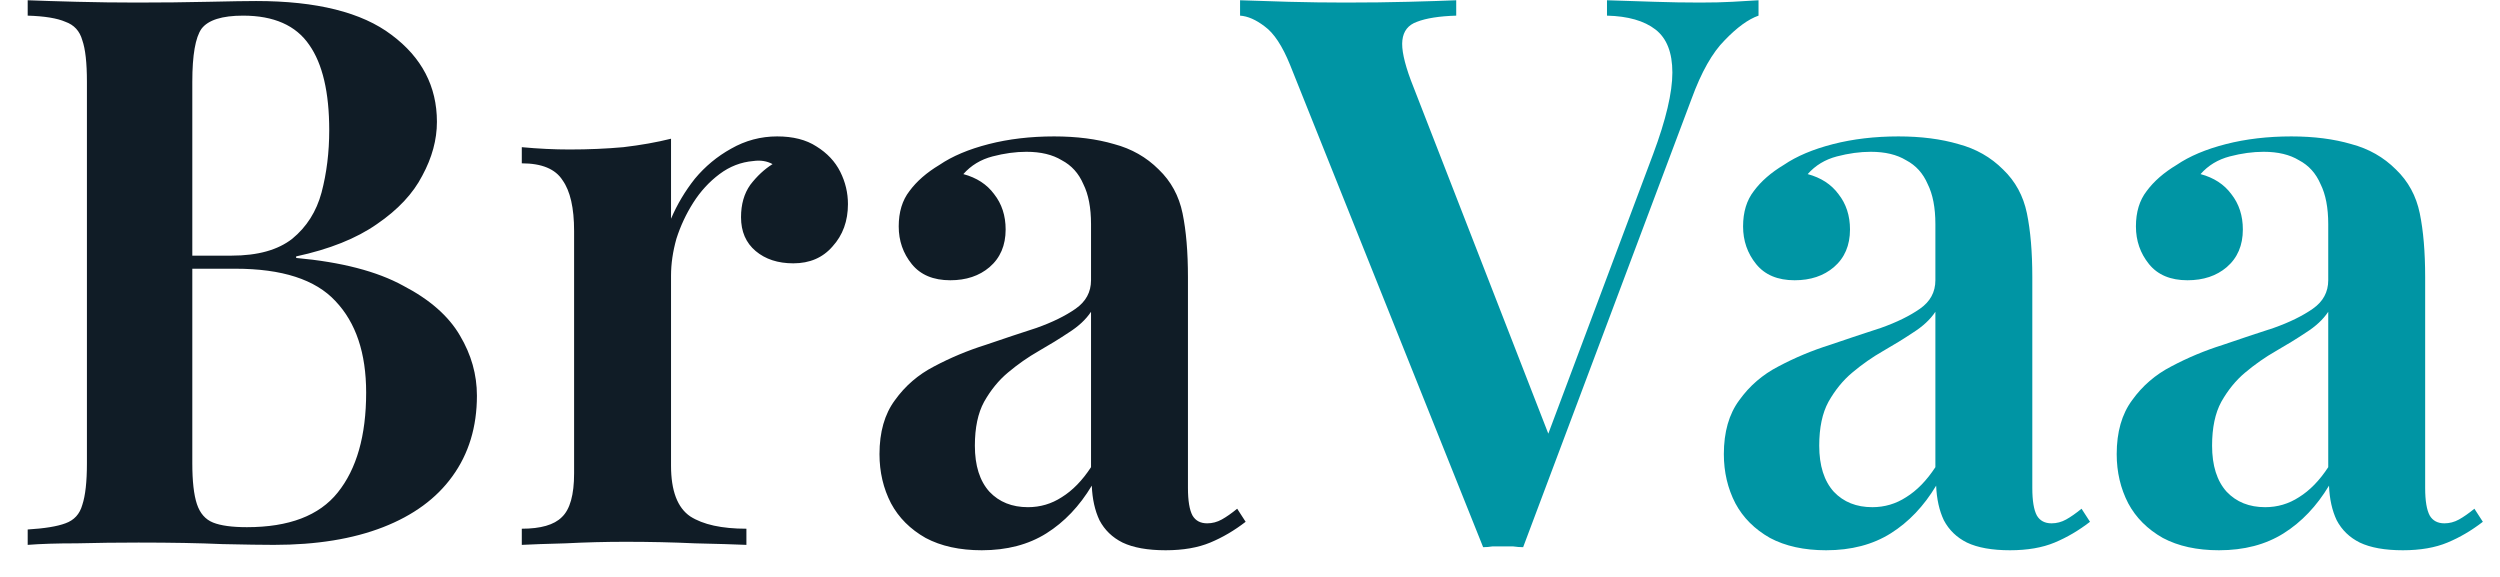 <svg width="78" height="18" viewBox="0 0 78 18" fill="none" xmlns="http://www.w3.org/2000/svg">
<path d="M0.864 0.008C1.264 0.024 1.776 0.04 2.4 0.056C3.024 0.072 3.648 0.08 4.272 0.08C5.056 0.08 5.8 0.072 6.504 0.056C7.208 0.04 7.704 0.032 7.992 0.032C9.88 0.032 11.288 0.384 12.216 1.088C13.16 1.792 13.632 2.696 13.632 3.8C13.632 4.36 13.48 4.92 13.176 5.48C12.888 6.04 12.416 6.544 11.76 6.992C11.12 7.44 10.28 7.776 9.24 8V8.048C10.648 8.176 11.76 8.464 12.576 8.912C13.408 9.344 14 9.864 14.352 10.472C14.704 11.064 14.88 11.688 14.88 12.344C14.88 13.32 14.624 14.16 14.112 14.864C13.616 15.552 12.896 16.08 11.952 16.448C11.008 16.816 9.872 17 8.544 17C8.192 17 7.656 16.992 6.936 16.976C6.216 16.944 5.344 16.928 4.32 16.928C3.664 16.928 3.024 16.936 2.4 16.952C1.776 16.952 1.264 16.968 0.864 17V16.52C1.392 16.488 1.784 16.424 2.04 16.328C2.312 16.232 2.488 16.04 2.568 15.752C2.664 15.464 2.712 15.032 2.712 14.456V2.552C2.712 1.96 2.664 1.528 2.568 1.256C2.488 0.968 2.312 0.776 2.04 0.68C1.784 0.568 1.392 0.504 0.864 0.488V0.008ZM7.584 0.488C6.928 0.488 6.496 0.624 6.288 0.896C6.096 1.168 6 1.72 6 2.552V14.456C6 15.016 6.048 15.44 6.144 15.728C6.24 16.016 6.408 16.208 6.648 16.304C6.888 16.4 7.24 16.448 7.704 16.448C9.016 16.448 9.96 16.088 10.536 15.368C11.128 14.632 11.424 13.592 11.424 12.248C11.424 11.016 11.104 10.064 10.464 9.392C9.84 8.72 8.8 8.384 7.344 8.384H5.16C5.16 8.384 5.16 8.32 5.16 8.192C5.16 8.048 5.16 7.976 5.16 7.976H7.224C8.04 7.976 8.672 7.8 9.12 7.448C9.568 7.08 9.872 6.6 10.032 6.008C10.192 5.4 10.272 4.752 10.272 4.064C10.272 2.88 10.064 1.992 9.648 1.4C9.232 0.792 8.544 0.488 7.584 0.488ZM24.248 4.256C24.744 4.256 25.152 4.36 25.472 4.568C25.808 4.776 26.056 5.04 26.216 5.36C26.376 5.68 26.456 6.016 26.456 6.368C26.456 6.896 26.296 7.336 25.976 7.688C25.672 8.04 25.264 8.216 24.752 8.216C24.272 8.216 23.88 8.088 23.576 7.832C23.272 7.576 23.12 7.224 23.12 6.776C23.12 6.376 23.216 6.04 23.408 5.768C23.616 5.496 23.848 5.28 24.104 5.12C23.928 5.024 23.728 4.992 23.504 5.024C23.12 5.056 22.768 5.192 22.448 5.432C22.128 5.672 21.856 5.968 21.632 6.32C21.408 6.672 21.232 7.048 21.104 7.448C20.992 7.848 20.936 8.232 20.936 8.6V14.528C20.936 15.312 21.136 15.84 21.536 16.112C21.936 16.368 22.52 16.496 23.288 16.496V17C22.92 16.984 22.384 16.968 21.68 16.952C20.992 16.92 20.272 16.904 19.52 16.904C18.896 16.904 18.272 16.92 17.648 16.952C17.04 16.968 16.584 16.984 16.28 17V16.496C16.872 16.496 17.288 16.376 17.528 16.136C17.784 15.896 17.912 15.44 17.912 14.768V7.208C17.912 6.488 17.792 5.96 17.552 5.624C17.328 5.272 16.904 5.096 16.28 5.096V4.592C16.792 4.64 17.288 4.664 17.768 4.664C18.36 4.664 18.92 4.64 19.448 4.592C19.992 4.528 20.488 4.44 20.936 4.328V6.824C21.128 6.376 21.376 5.96 21.68 5.576C22 5.192 22.376 4.88 22.808 4.64C23.256 4.384 23.736 4.256 24.248 4.256ZM30.632 17.168C29.944 17.168 29.36 17.04 28.88 16.784C28.4 16.512 28.04 16.152 27.8 15.704C27.56 15.24 27.44 14.728 27.44 14.168C27.44 13.48 27.6 12.92 27.92 12.488C28.24 12.04 28.648 11.688 29.144 11.432C29.656 11.16 30.192 10.936 30.752 10.76C31.312 10.568 31.84 10.392 32.336 10.232C32.832 10.056 33.24 9.856 33.56 9.632C33.88 9.408 34.04 9.112 34.04 8.744V6.992C34.04 6.48 33.96 6.064 33.8 5.744C33.656 5.408 33.432 5.16 33.128 5C32.84 4.824 32.472 4.736 32.024 4.736C31.688 4.736 31.336 4.784 30.968 4.88C30.6 4.976 30.296 5.16 30.056 5.432C30.472 5.544 30.792 5.752 31.016 6.056C31.256 6.36 31.376 6.728 31.376 7.16C31.376 7.656 31.208 8.048 30.872 8.336C30.552 8.608 30.144 8.744 29.648 8.744C29.12 8.744 28.72 8.576 28.448 8.24C28.176 7.904 28.04 7.512 28.04 7.064C28.04 6.616 28.152 6.248 28.376 5.96C28.6 5.656 28.912 5.384 29.312 5.144C29.712 4.872 30.224 4.656 30.848 4.496C31.472 4.336 32.152 4.256 32.888 4.256C33.592 4.256 34.216 4.336 34.76 4.496C35.304 4.64 35.768 4.904 36.152 5.288C36.536 5.656 36.784 6.112 36.896 6.656C37.008 7.2 37.064 7.864 37.064 8.648V15.224C37.064 15.624 37.112 15.912 37.208 16.088C37.304 16.248 37.456 16.328 37.664 16.328C37.824 16.328 37.976 16.288 38.12 16.208C38.264 16.128 38.424 16.016 38.6 15.872L38.864 16.28C38.512 16.552 38.144 16.768 37.76 16.928C37.376 17.088 36.912 17.168 36.368 17.168C35.808 17.168 35.36 17.088 35.024 16.928C34.704 16.768 34.464 16.536 34.304 16.232C34.16 15.928 34.08 15.568 34.064 15.152C33.68 15.792 33.208 16.288 32.648 16.64C32.088 16.992 31.416 17.168 30.632 17.168ZM32.072 15.824C32.456 15.824 32.808 15.72 33.128 15.512C33.464 15.304 33.768 14.992 34.04 14.576V9.728C33.88 9.968 33.648 10.184 33.344 10.376C33.056 10.568 32.744 10.76 32.408 10.952C32.072 11.144 31.752 11.368 31.448 11.624C31.16 11.864 30.912 12.168 30.704 12.536C30.512 12.888 30.416 13.344 30.416 13.904C30.416 14.528 30.568 15.008 30.872 15.344C31.176 15.664 31.576 15.824 32.072 15.824Z" fill="#101C26"/>
<path d="M54.866 0.008V0.488C54.546 0.6 54.194 0.856 53.81 1.256C53.426 1.64 53.082 2.248 52.778 3.08L47.522 17.072C47.426 17.072 47.322 17.064 47.21 17.048C47.114 17.048 47.01 17.048 46.898 17.048C46.786 17.048 46.674 17.048 46.562 17.048C46.466 17.064 46.37 17.072 46.274 17.072L40.25 2.024C40.01 1.432 39.746 1.032 39.458 0.824C39.186 0.616 38.93 0.504 38.69 0.488V0.008C39.106 0.024 39.61 0.04 40.202 0.056C40.81 0.072 41.402 0.08 41.978 0.08C42.682 0.08 43.338 0.072 43.946 0.056C44.57 0.04 45.066 0.024 45.434 0.008V0.488C44.906 0.504 44.498 0.568 44.21 0.68C43.938 0.776 43.786 0.968 43.754 1.256C43.722 1.528 43.81 1.944 44.018 2.504L48.434 13.856L47.978 14.408L51.578 4.808C51.978 3.736 52.178 2.888 52.178 2.264C52.178 1.64 52.002 1.192 51.65 0.92C51.298 0.648 50.794 0.504 50.138 0.488V0.008C50.666 0.024 51.162 0.04 51.626 0.056C52.106 0.072 52.578 0.08 53.042 0.08C53.426 0.08 53.762 0.072 54.05 0.056C54.354 0.04 54.626 0.024 54.866 0.008ZM56.976 17.168C56.288 17.168 55.704 17.04 55.224 16.784C54.744 16.512 54.384 16.152 54.144 15.704C53.904 15.24 53.784 14.728 53.784 14.168C53.784 13.48 53.944 12.92 54.264 12.488C54.584 12.04 54.992 11.688 55.488 11.432C56 11.16 56.536 10.936 57.096 10.76C57.656 10.568 58.184 10.392 58.68 10.232C59.176 10.056 59.584 9.856 59.904 9.632C60.224 9.408 60.384 9.112 60.384 8.744V6.992C60.384 6.48 60.304 6.064 60.144 5.744C60 5.408 59.776 5.16 59.472 5C59.184 4.824 58.816 4.736 58.368 4.736C58.032 4.736 57.68 4.784 57.312 4.88C56.944 4.976 56.64 5.16 56.4 5.432C56.816 5.544 57.136 5.752 57.36 6.056C57.6 6.36 57.72 6.728 57.72 7.16C57.72 7.656 57.552 8.048 57.216 8.336C56.896 8.608 56.488 8.744 55.992 8.744C55.464 8.744 55.064 8.576 54.792 8.24C54.52 7.904 54.384 7.512 54.384 7.064C54.384 6.616 54.496 6.248 54.72 5.96C54.944 5.656 55.256 5.384 55.656 5.144C56.056 4.872 56.568 4.656 57.192 4.496C57.816 4.336 58.496 4.256 59.232 4.256C59.936 4.256 60.56 4.336 61.104 4.496C61.648 4.64 62.112 4.904 62.496 5.288C62.88 5.656 63.128 6.112 63.24 6.656C63.352 7.2 63.408 7.864 63.408 8.648V15.224C63.408 15.624 63.456 15.912 63.552 16.088C63.648 16.248 63.8 16.328 64.008 16.328C64.168 16.328 64.32 16.288 64.464 16.208C64.608 16.128 64.768 16.016 64.944 15.872L65.208 16.28C64.856 16.552 64.488 16.768 64.104 16.928C63.72 17.088 63.256 17.168 62.712 17.168C62.152 17.168 61.704 17.088 61.368 16.928C61.048 16.768 60.808 16.536 60.648 16.232C60.504 15.928 60.424 15.568 60.408 15.152C60.024 15.792 59.552 16.288 58.992 16.64C58.432 16.992 57.76 17.168 56.976 17.168ZM58.416 15.824C58.8 15.824 59.152 15.72 59.472 15.512C59.808 15.304 60.112 14.992 60.384 14.576V9.728C60.224 9.968 59.992 10.184 59.688 10.376C59.4 10.568 59.088 10.76 58.752 10.952C58.416 11.144 58.096 11.368 57.792 11.624C57.504 11.864 57.256 12.168 57.048 12.536C56.856 12.888 56.76 13.344 56.76 13.904C56.76 14.528 56.912 15.008 57.216 15.344C57.52 15.664 57.92 15.824 58.416 15.824ZM69.233 17.168C68.545 17.168 67.961 17.04 67.481 16.784C67.001 16.512 66.641 16.152 66.401 15.704C66.161 15.24 66.041 14.728 66.041 14.168C66.041 13.48 66.201 12.92 66.521 12.488C66.841 12.04 67.249 11.688 67.745 11.432C68.257 11.16 68.793 10.936 69.353 10.76C69.913 10.568 70.441 10.392 70.937 10.232C71.433 10.056 71.841 9.856 72.161 9.632C72.481 9.408 72.641 9.112 72.641 8.744V6.992C72.641 6.48 72.561 6.064 72.401 5.744C72.257 5.408 72.033 5.16 71.729 5C71.441 4.824 71.073 4.736 70.625 4.736C70.289 4.736 69.937 4.784 69.569 4.88C69.201 4.976 68.897 5.16 68.657 5.432C69.073 5.544 69.393 5.752 69.617 6.056C69.857 6.36 69.977 6.728 69.977 7.16C69.977 7.656 69.809 8.048 69.473 8.336C69.153 8.608 68.745 8.744 68.249 8.744C67.721 8.744 67.321 8.576 67.049 8.24C66.777 7.904 66.641 7.512 66.641 7.064C66.641 6.616 66.753 6.248 66.977 5.96C67.201 5.656 67.513 5.384 67.913 5.144C68.313 4.872 68.825 4.656 69.449 4.496C70.073 4.336 70.753 4.256 71.489 4.256C72.193 4.256 72.817 4.336 73.361 4.496C73.905 4.64 74.369 4.904 74.753 5.288C75.137 5.656 75.385 6.112 75.497 6.656C75.609 7.2 75.665 7.864 75.665 8.648V15.224C75.665 15.624 75.713 15.912 75.809 16.088C75.905 16.248 76.057 16.328 76.265 16.328C76.425 16.328 76.577 16.288 76.721 16.208C76.865 16.128 77.025 16.016 77.201 15.872L77.465 16.28C77.113 16.552 76.745 16.768 76.361 16.928C75.977 17.088 75.513 17.168 74.969 17.168C74.409 17.168 73.961 17.088 73.625 16.928C73.305 16.768 73.065 16.536 72.905 16.232C72.761 15.928 72.681 15.568 72.665 15.152C72.281 15.792 71.809 16.288 71.249 16.64C70.689 16.992 70.017 17.168 69.233 17.168ZM70.673 15.824C71.057 15.824 71.409 15.72 71.729 15.512C72.065 15.304 72.369 14.992 72.641 14.576V9.728C72.481 9.968 72.249 10.184 71.945 10.376C71.657 10.568 71.345 10.76 71.009 10.952C70.673 11.144 70.353 11.368 70.049 11.624C69.761 11.864 69.513 12.168 69.305 12.536C69.113 12.888 69.017 13.344 69.017 13.904C69.017 14.528 69.169 15.008 69.473 15.344C69.777 15.664 70.177 15.824 70.673 15.824Z" fill="#0095A4"/>
</svg>

